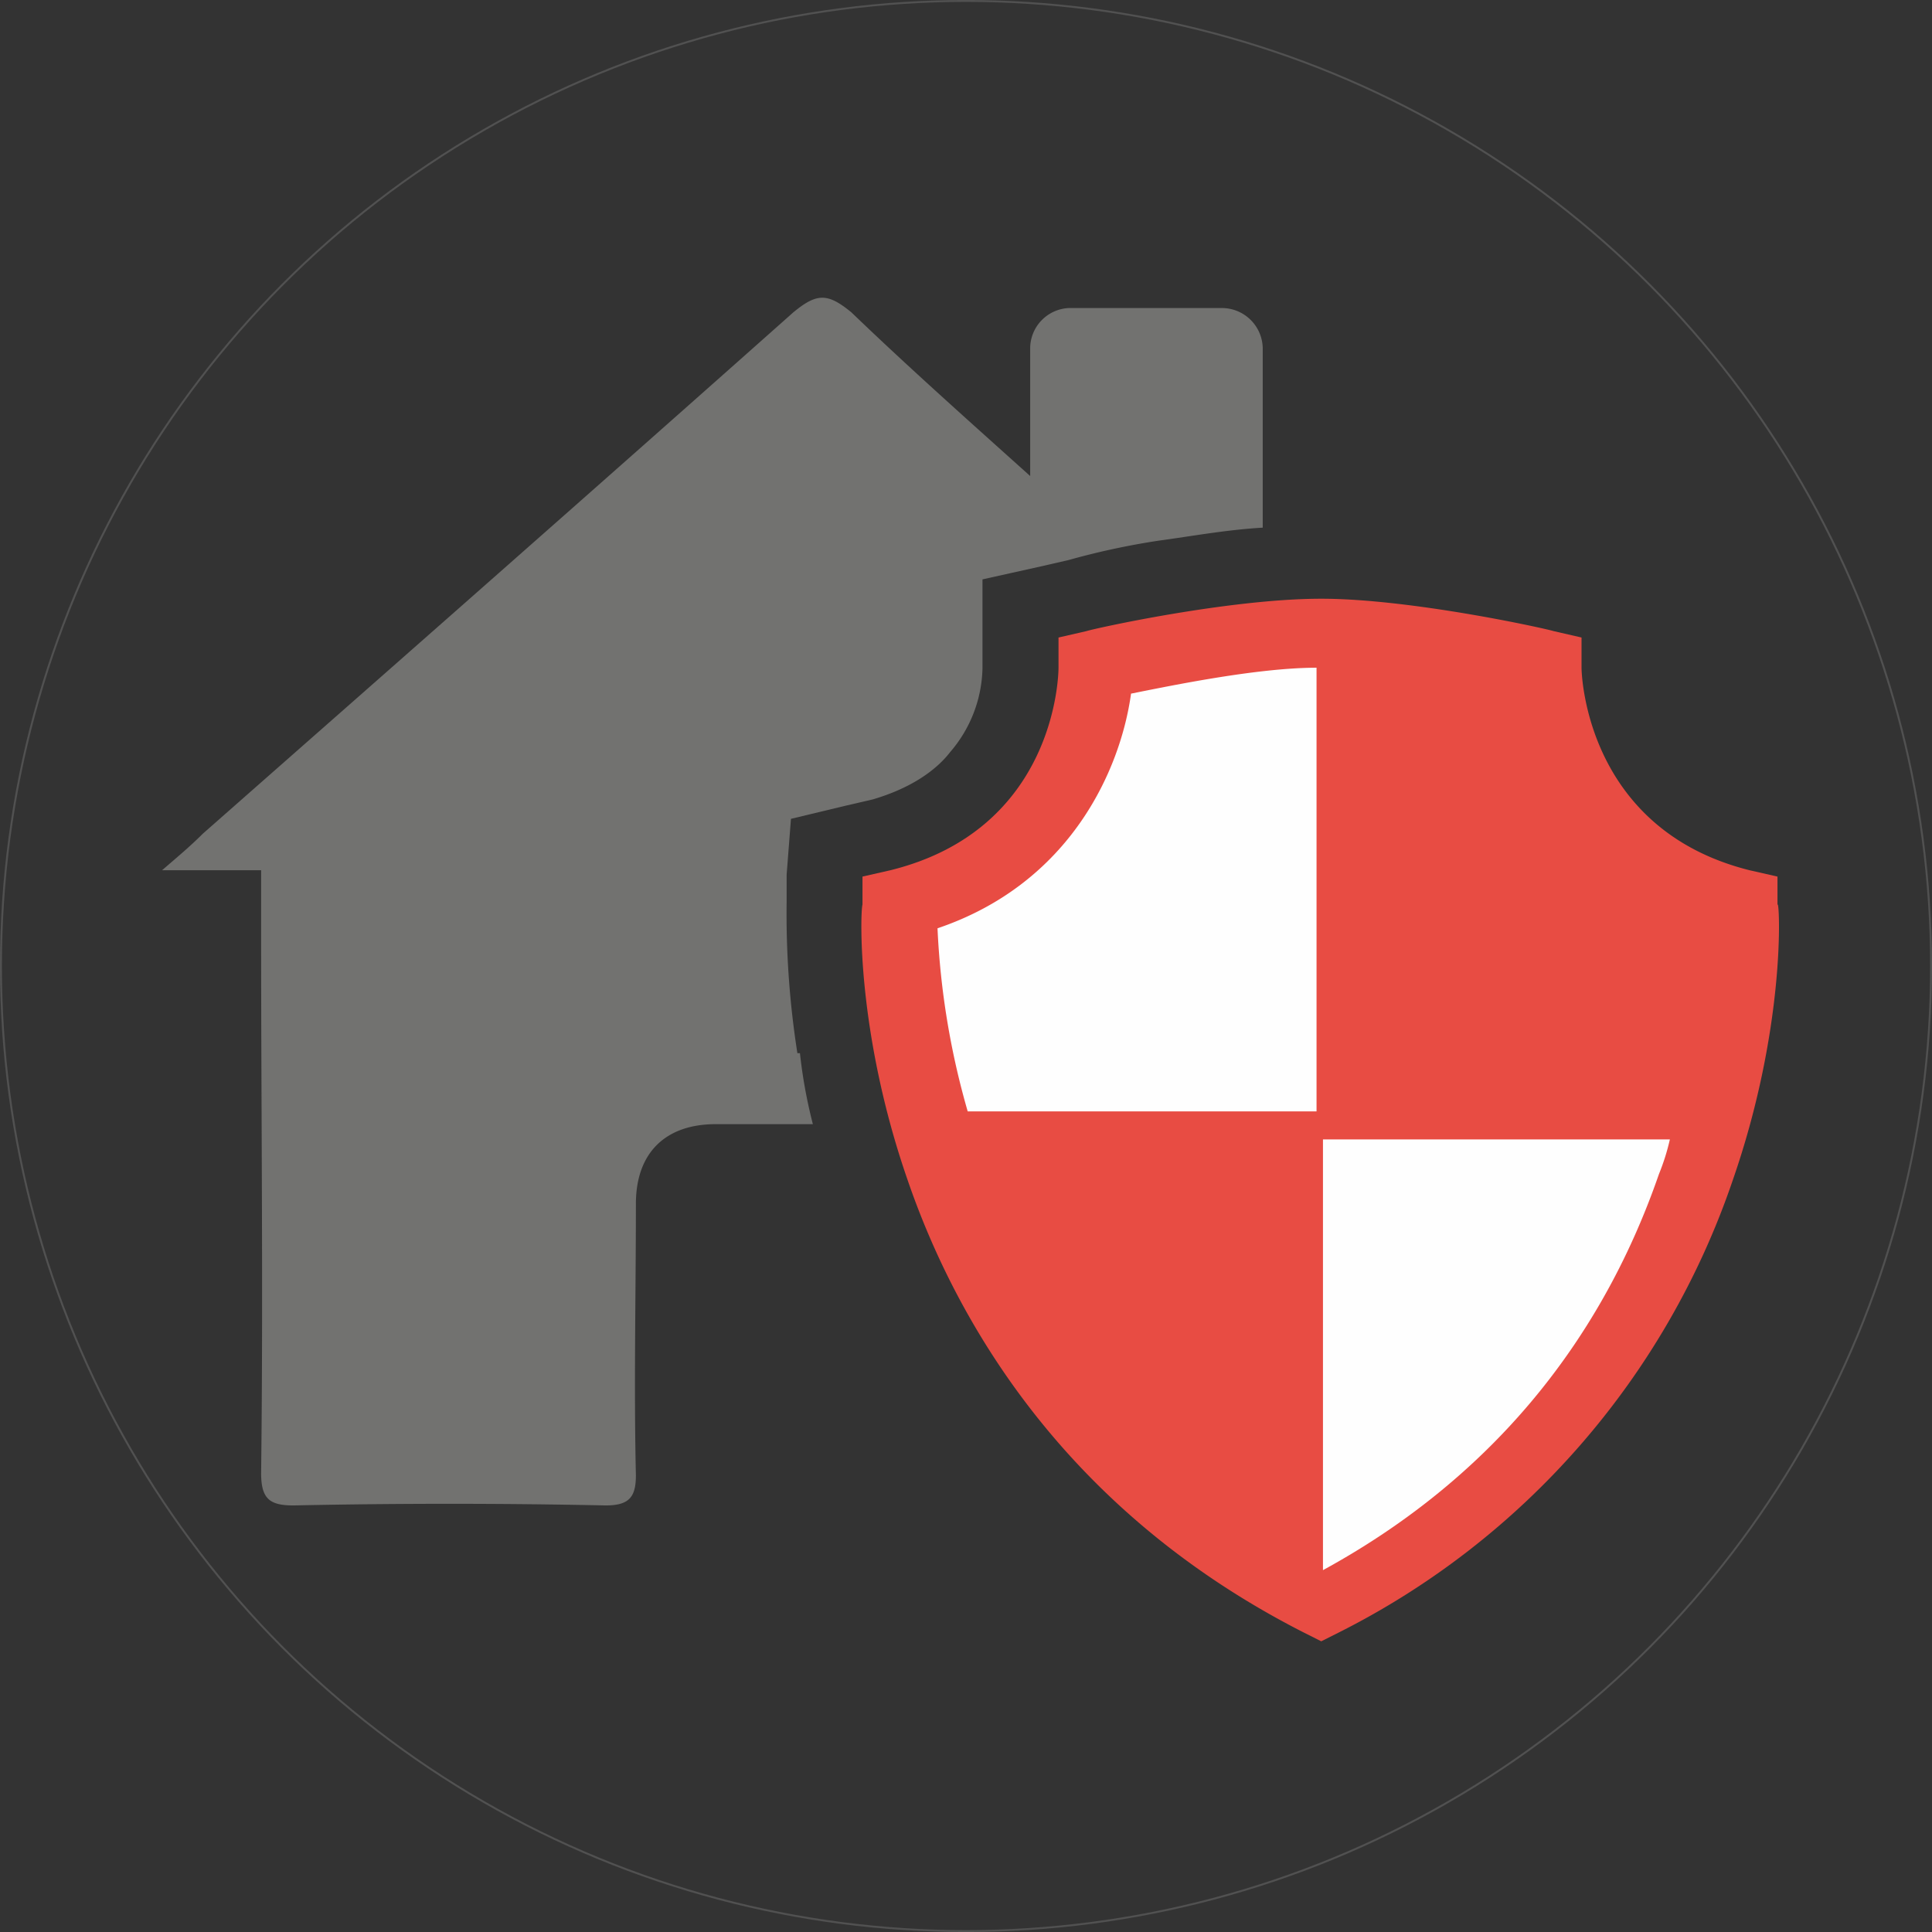 <svg xmlns="http://www.w3.org/2000/svg" viewBox="0 0 249.56 249.56"><rect x="0" y="0" width="249.56" height="249.56" fill="#333333" stroke="none"/><defs><style>.cls-1{fill:none;stroke:#ccc;stroke-miterlimit:10;stroke-width:0.25px;opacity:0.2;}.cls-2{fill:#e84c43;}.cls-2,.cls-3,.cls-4{fill-rule:evenodd;}.cls-3{fill:#727270;}.cls-4{fill:#fefefe;}</style></defs><title>11_1</title><g id="Layer_2" data-name="Layer 2"><g id="_23" data-name="23"><circle class="cls-1" cx="124.78" cy="124.78" r="124.66"/><path class="cls-2" d="M229.6,116.85h0v-3.62l-3.61-.82c-21.14-5.3-21.7-25.33-21.7-26.16v-3.9l-3.62-.83c-.84-.29-18.37-4.18-30-4.18-12,0-29.5,3.89-30.32,4.18l-3.62.83v3.9c0,.83-.28,20.86-21.71,26.16l-3.61.82v3.62c-.28.84-.83,16.41,5.84,35.61,6.12,17.81,20,42.57,51.19,58.43l2.23,1.12,2.23-1.12a102.25,102.25,0,0,0,50.92-58.43c6.67-19.2,6.11-34.77,5.83-35.61Z"/><path class="cls-3" d="M163.11,68.16V45.07a5.28,5.28,0,0,0-5.29-5.28H138.07a5.23,5.23,0,0,0-5,5.28V61.49c-7.79-7-15.58-13.92-23.09-21.14-3.07-2.52-4.46-2.52-7.51,0C77.13,62.88,51.82,85.14,26.22,107.67c-1.67,1.67-3.34,3.06-5.29,4.74h12.8V121c0,23.09.28,46.19,0,69.29,0,3.33,1.11,4.17,4.18,4.17,13.35-.28,27-.28,40.33,0,3.07,0,3.9-1.12,3.9-3.9-.27-11.68,0-23.37,0-35.06,0-6.67,3.9-10.29,10.3-10.29H105a64.43,64.43,0,0,1-1.67-9.17H103a116.18,116.18,0,0,1-1.39-19.48V113l.56-7.23,6.95-1.67,3.62-.84c4.73-1.39,8.07-3.62,10-6.12a17.11,17.11,0,0,0,4.17-10.85V74.84l7.51-1.67,3.62-.83a96.71,96.71,0,0,1,11.68-2.51c4.18-.56,8.63-1.39,13.36-1.67Z"/><path class="cls-4" d="M170.89,202.82h0V147.18H215.7a28.21,28.21,0,0,1-1.4,4.45c-7.79,22.54-22.53,39.79-43.41,51.19Z"/><path class="cls-4" d="M146.14,89.59h0c5.57-1.12,16.42-3.34,23.92-3.34v57.31H125a101.49,101.49,0,0,1-3.9-23.65c17.25-5.84,23.66-20.59,25-30.32Z"/></g></g></svg>